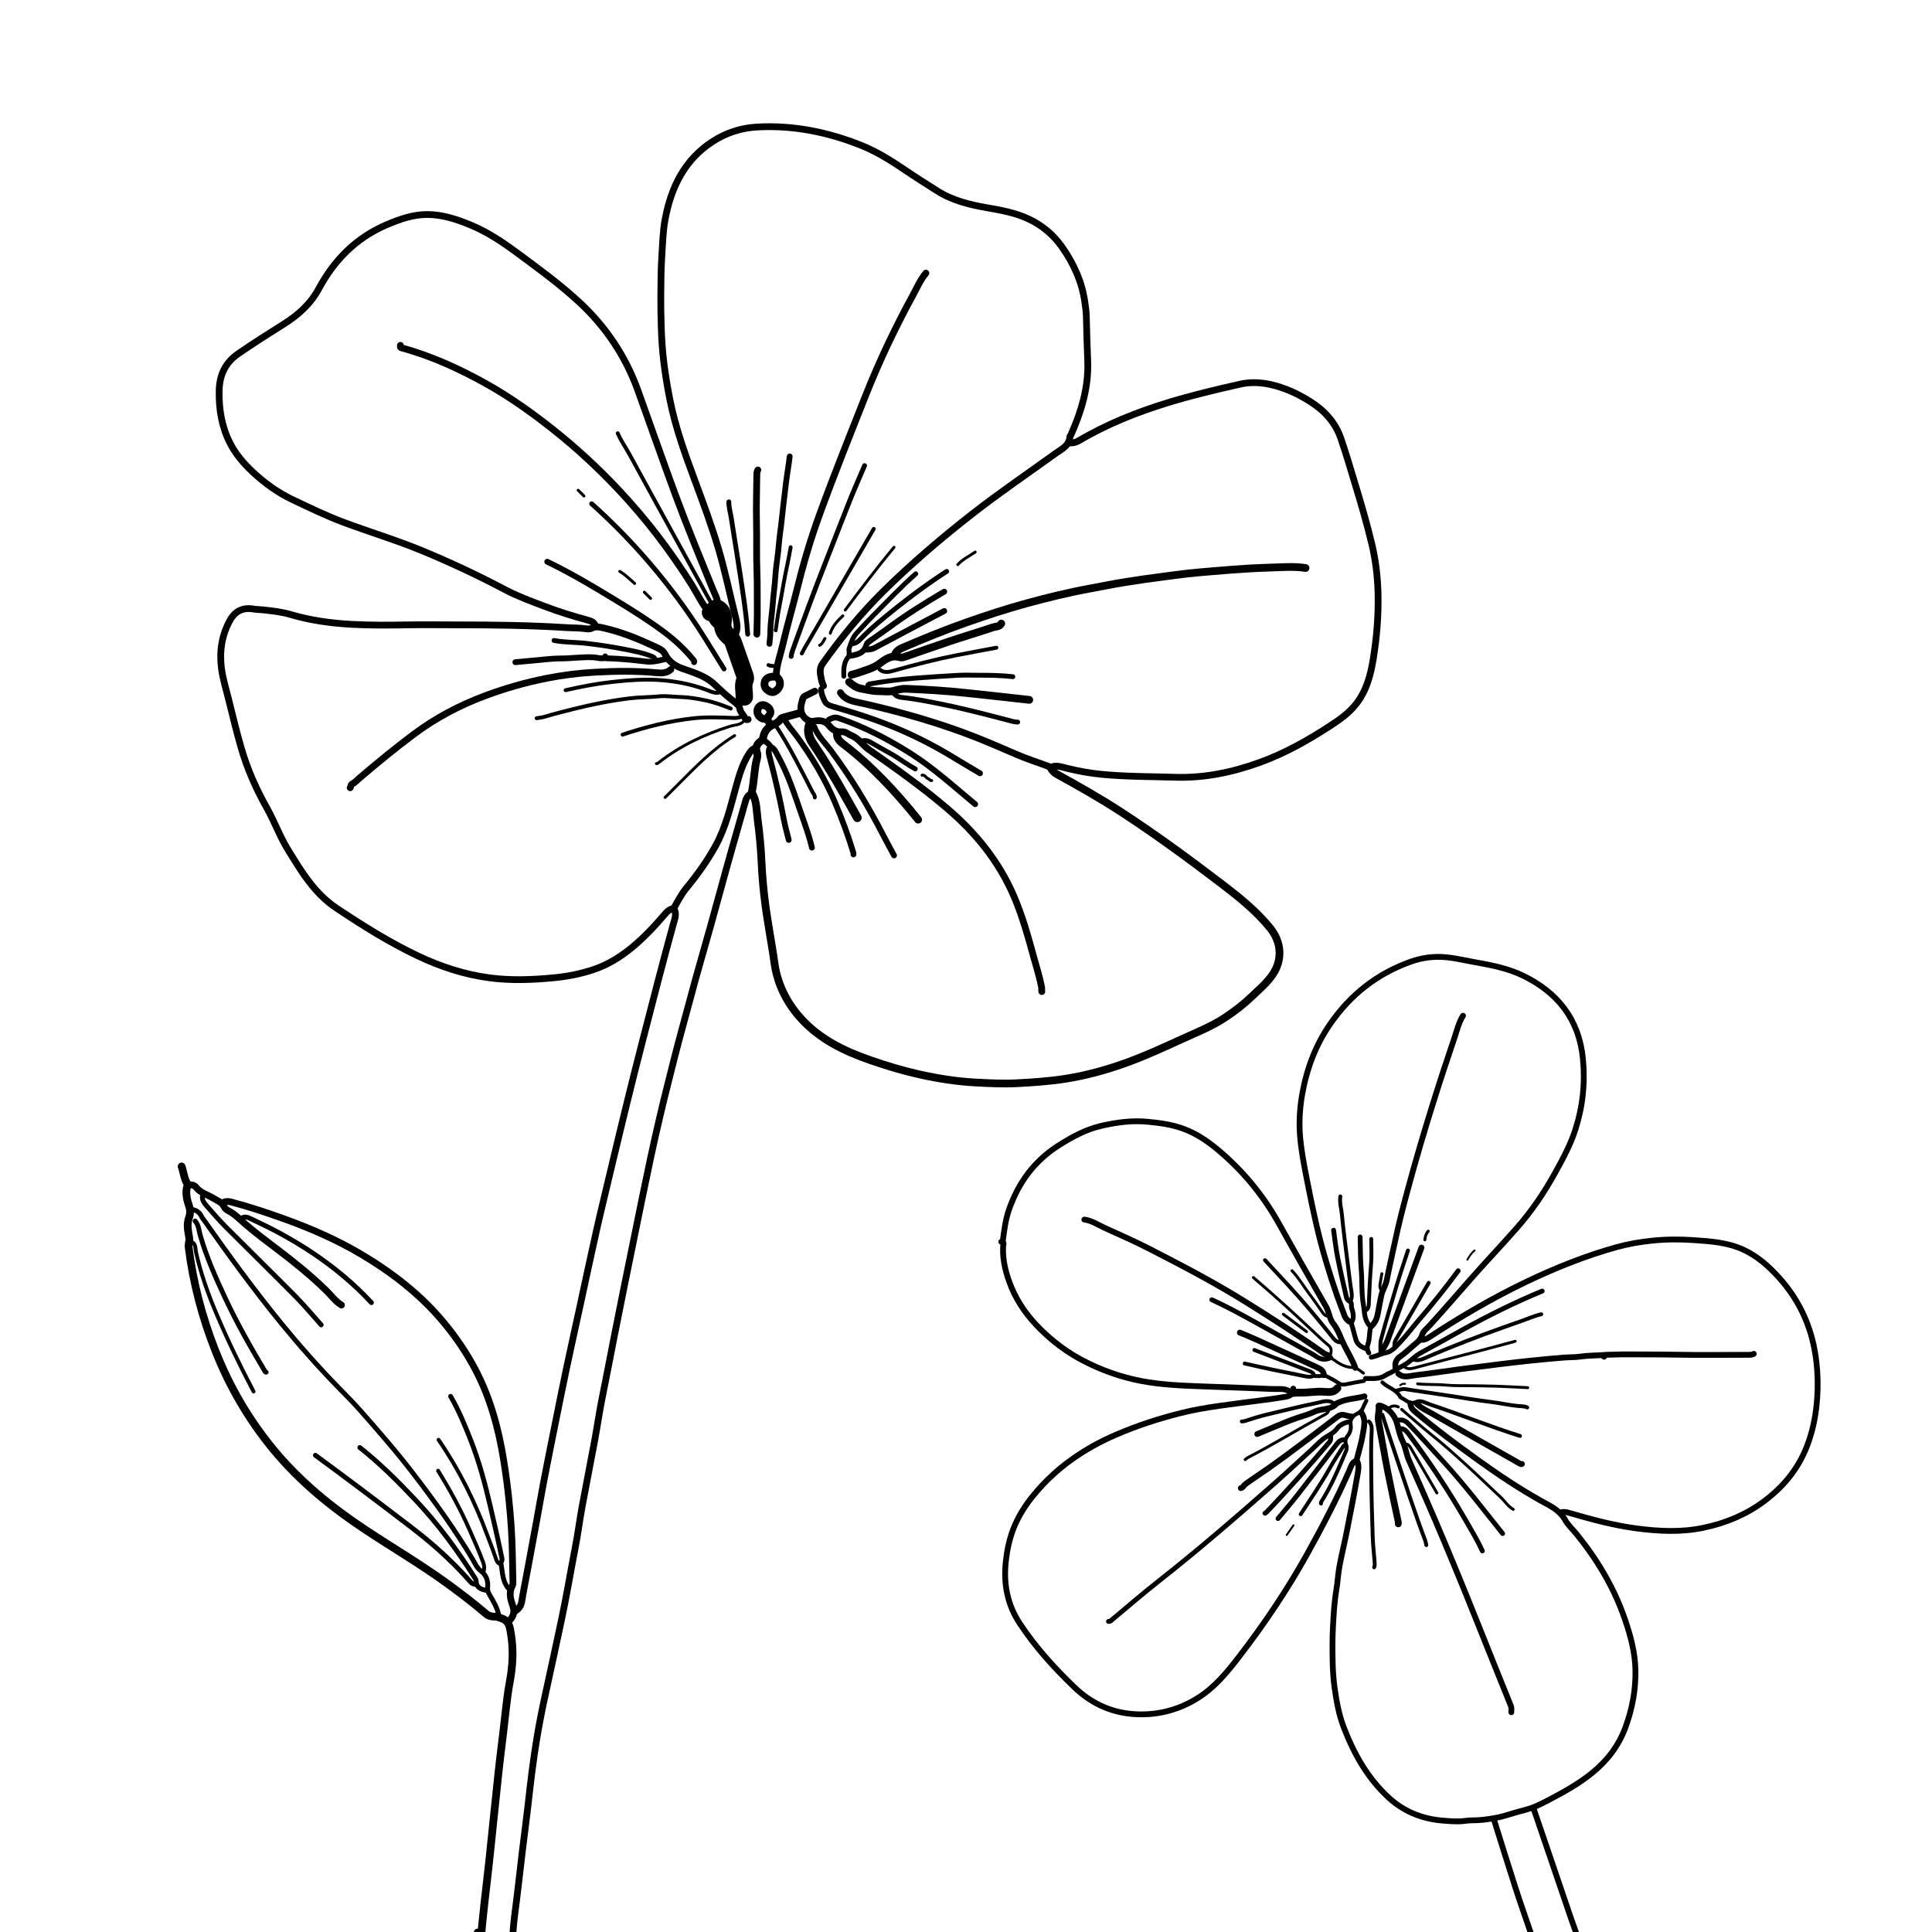 <svg version="1.1" id="Layer_1" xmlns="http://www.w3.org/2000/svg" xmlns:xlink="http://www.w3.org/1999/xlink" x="0px" y="0px"
	 width="100%" viewBox="0 0 2000 2000" enable-background="new 0 0 2000 2000" xml:space="preserve">
<path fill="none" opacity="1" stroke="#000000" stroke-linecap="round" stroke-linejoin="round" stroke-width="7"
	d="
M776,822.5 
	C774.054,824.091 772.684,826.049 771.993,828.498 
	C763.337,859.168 754.409,889.763 746.08,920.522 
	C739.113,946.247 731.92,971.902 724.566,997.519 
	C718.085,1020.095 712.239,1042.854 705.977,1065.494 
	C700.793,1084.239 696.15,1103.118 691.391,1121.973 
	C684.979,1147.383 679.044,1172.896 673.55,1198.511 
	C667.662,1225.963 662.114,1253.489 656.513,1281.003 
	C649.458,1315.658 642.362,1350.306 635.552,1385.01 
	C631.562,1405.346 627.724,1425.709 623.587,1446.018 
	C620.481,1461.262 618.305,1476.692 615.468,1491.994 
	C611.26,1514.684 606.705,1537.31 602.547,1560.009 
	C599.96,1574.129 598.18,1588.401 595.424,1602.485 
	C590.404,1628.148 586.226,1653.961 580.676,1679.538 
	C575.29,1704.359 570.123,1729.227 564.582,1754.018 
	C561.14,1769.419 558.177,1784.946 555.576,1800.513 
	C551.726,1823.558 549.079,1846.777 546.464,1869.996 
	C544.736,1885.35 542.611,1900.66 540.765,1916.002 
	C538.781,1932.494 537.052,1949.017 534.954,1965.494 
	C533.471,1977.147 531.821,1988.775 531,2000.5 
"/>
<path fill="none" opacity="1" stroke="#000000" stroke-linecap="round" stroke-linejoin="round" stroke-width="7"
	d="
M870,717 
	C873.584,722.748 879.257,725.135 885.503,726.488 
	C923.167,734.653 960.27,744.816 996.485,758.042 
	C1015.302,764.914 1033.658,772.94 1052.049,780.887 
	C1063.116,785.669 1074.682,789.293 1085.971,793.577 
	C1086.874,793.92 1087.794,794.188 1088.48,793.944 
	C1094.093,791.939 1099.143,794.024 1104.538,795.343 
	C1116.351,798.23 1128.318,800.406 1140.491,801.593 
	C1165.784,804.06 1191.151,803.808 1216.496,804.611 
	C1247.169,805.584 1276.447,799.371 1304.979,788.944 
	C1330.224,779.719 1353.516,766.61 1376.008,752.013 
	C1386.316,745.323 1396.364,738.409 1404.031,728.524 
	C1414.574,714.933 1418.813,699.049 1421.521,682.503 
	C1425.288,659.48 1427.171,636.337 1426.508,613 
	C1426.028,596.11 1423.988,579.452 1420.05,562.988 
	C1415.011,541.924 1408.953,521.17 1402.639,500.457 
	C1397.904,484.922 1393.388,469.339 1388.102,453.965 
	C1382.296,437.079 1370.844,424.868 1356.373,415.7 
	C1343.675,407.655 1329.91,401.274 1314.999,398.005 
	C1304.704,395.748 1294.216,395.329 1284.028,397.626 
	C1258.672,403.344 1233.368,409.33 1208.495,416.984 
	C1176.406,426.857 1145.427,439.262 1116.455,456.423 
	C1113.709,458.049 1110.347,458.689 1107,458.5 
"/>
<path fill="none" opacity="1" stroke="#000000" stroke-linecap="round" stroke-linejoin="round" stroke-width="7"
	d="
M782,774.5 
	C778.481,775.389 776.762,778.024 774.922,780.951 
	C768.495,791.174 765.224,802.588 762.046,814.013 
	C756.17,835.138 751.326,856.574 740.543,876.024 
	C731.95,891.523 721.68,905.829 710.447,919.456 
	C705.611,925.323 702.154,931.949 698.515,938.508 
	C698.102,939.253 697.238,939.687 697.927,941.037 
	C700.7,946.464 698.333,951.842 696.916,956.977 
	C685.961,996.692 675.748,1036.599 665.455,1076.489 
	C654.517,1118.882 644.117,1161.405 634,1204 
	C628.498,1227.166 622.81,1250.29 617.551,1273.512 
	C611.826,1298.794 606.508,1324.168 600.998,1349.5 
	C596.175,1371.669 591.215,1393.808 586.534,1416.007 
	C582.043,1437.307 577.801,1458.66 573.51,1480.002 
	C569.961,1497.659 566.412,1515.317 563.028,1533.005 
	C560.387,1546.812 558.029,1560.672 555.493,1574.499 
	C552.189,1592.504 548.837,1610.501 545.498,1628.5 
	C543.674,1638.335 541.657,1648.138 540.077,1658.012 
	C539.327,1662.696 536.838,1665.72 533,1668 
"/>
<path fill="none" opacity="1" stroke="#000000" stroke-linecap="round" stroke-linejoin="round" stroke-width="7"
	d="
M743,629.5 
	C744.261,622.249 740.461,616.242 737.939,610.025 
	C724.718,577.445 711.244,544.959 699.077,511.972 
	C685.905,476.263 673.379,440.317 660.487,404.505 
	C647.577,368.643 626.885,337.806 598.907,312.101 
	C578.878,293.7 556.866,277.656 534.994,261.508 
	C519.953,250.404 504.525,240.062 487.054,232.868 
	C472.83,227.011 458.475,222.241 442.999,222.058 
	C427.993,221.88 414.082,226.779 400.517,232.54 
	C368.857,245.987 346.124,268.94 329.943,298.969 
	C321.474,314.684 308.645,326.168 293.567,335.606 
	C277.861,345.437 262.235,355.417 246.945,365.919 
	C233.232,375.339 227.193,388.077 226.881,404.498 
	C226.522,423.432 229.422,441.512 238.013,458.494 
	C243.852,470.037 252.167,479.697 261.519,488.479 
	C274.049,500.245 287.861,510.159 303.481,517.541 
	C320.486,525.579 337.408,533.828 355.022,540.44 
	C382.217,550.649 410.11,558.988 436.96,570.098 
	C466.114,582.161 494.672,595.529 522.604,610.304 
	C535.495,617.122 549.364,622.189 563.036,627.405 
	C578.059,633.136 593.427,637.906 608.968,642.119 
	C612.116,642.972 615.695,644.377 616.5,648.5 
"/>
<path fill="none" opacity="1" stroke="#000000" stroke-linecap="round" stroke-linejoin="round" stroke-width="6"
	d="
M1445,1417.5 
	C1443.506,1411.829 1444.745,1407.43 1449.93,1403.897 
	C1454.596,1400.718 1458.656,1396.654 1463.003,1393.004 
	C1466.699,1389.9 1470.632,1387.219 1472.129,1382.037 
	C1473.335,1377.861 1477.21,1375.198 1480.059,1372.053 
	C1494.094,1356.562 1507.787,1340.775 1521.572,1325.063 
	C1537.599,1306.794 1554.391,1289.197 1570.435,1270.943 
	C1585.616,1253.672 1598.465,1234.734 1609.608,1214.56 
	C1617.754,1199.812 1625.818,1185.071 1630.949,1168.984 
	C1638.581,1145.05 1641.106,1120.584 1638.571,1095.493 
	C1634.483,1055.024 1612.495,1027.533 1576.939,1010.124 
	C1560.331,1001.991 1542.083,998.78 1523.993,995.538 
	C1515.014,993.929 1506.141,991.785 1497.007,990.927 
	C1484.447,989.747 1472.334,991.302 1460.5,995.5 
	C1425.858,1007.787 1398.425,1029.273 1377.417,1059.443 
	C1361.769,1081.916 1352.556,1106.685 1347.916,1133.485 
	C1345.557,1147.113 1344.719,1160.826 1345.688,1174.487 
	C1346.724,1189.12 1349.503,1203.581 1352.282,1218.042 
	C1355.561,1235.1 1359.099,1252.083 1363.004,1268.999 
	C1368.635,1293.397 1375.856,1317.336 1384.027,1340.991 
	C1386.351,1347.718 1389.122,1354.291 1391.452,1361.017 
	C1392.741,1364.738 1394.969,1367.381 1398.5,1369 
"/>
<path fill="none" opacity="1" stroke="#000000" stroke-linecap="round" stroke-linejoin="round" stroke-width="7"
	d="
M774.5,744.75 
	C773.343,745.127 772.157,745.379 771.513,743.994 
	C769.688,740.067 766.06,737.061 765.549,732.495 
	C765.446,731.582 765.08,731.054 764.504,730.495 
	C763.489,729.512 762.6,728.368 761.484,727.521 
	C753.837,721.726 746.748,715.376 739.828,708.678 
	C730.664,699.809 718.249,696.247 706.469,692.087 
	C698.444,689.254 692.301,684.91 688.354,677.074 
	C685.983,672.369 680.589,670.674 675.99,668.521 
	C659.403,660.758 642.445,654.01 624.505,649.98 
	C620.423,649.063 616.509,648.183 612.444,650.397 
	C610.96,651.205 608.777,651.203 607.01,650.934 
	C600.203,649.898 593.31,650.136 586.487,649.707 
	C549.038,647.357 511.529,646.849 474,646.861 
	C456.334,646.866 438.674,646.572 420.998,646.886 
	C402.007,647.224 382.964,647.334 364.009,646.323 
	C342.539,645.178 321.242,642.177 300.481,636.066 
	C291.389,633.389 281.945,632.396 272.517,631.35 
	C269.007,630.961 265.453,630.991 262.014,630.418 
	C251.167,628.61 243.173,632.916 238.095,642.053 
	C229.556,657.416 227.072,674.285 229.215,691.473 
	C230.562,702.284 233.87,712.866 236.53,723.492 
	C240.751,740.354 244.786,757.276 249.595,773.973 
	C255.85,795.687 264.92,816.303 276.024,835.986 
	C284.019,850.159 289.497,865.605 298.029,879.482 
	C311.857,901.972 325.485,924.822 348.06,939.911 
	C375.225,958.067 402.899,975.447 432.499,989.503 
	C456.223,1000.768 481.034,1008.9 507.028,1012.288 
	C529.076,1015.162 551.308,1014.323 573.516,1012.169 
	C587.745,1010.789 601.522,1008.06 614.999,1003.496 
	C629.491,998.589 642.236,990.631 653.994,980.993 
	C666.915,970.402 678.214,958.202 689.007,945.506 
	C691.131,943.009 693.683,941.127 697,940.5 
"/>
<path fill="none" opacity="1" stroke="#000000" stroke-linecap="round" stroke-linejoin="round" stroke-width="7"
	d="
M526,1679 
	C530.906,1674.429 533.457,1669.897 530.834,1662.383 
	C528.587,1655.947 526.382,1648.554 530.416,1641.452 
	C531.172,1640.12 531.014,1638.162 530.972,1636.501 
	C530.516,1618.333 530.471,1600.137 529.316,1582.012 
	C528.668,1571.846 527.774,1561.645 526.708,1551.478 
	C525.322,1538.257 523.566,1525.11 521.466,1512.005 
	C516.194,1479.097 507.613,1447.184 491.978,1417.512 
	C483.033,1400.536 472.317,1384.785 460.091,1369.925 
	C436.419,1341.153 407.569,1318.647 375.934,1299.61 
	C349.437,1283.665 321.132,1271.365 292.002,1260.995 
	C274.707,1254.839 257.305,1249.055 239.535,1244.367 
	C236.18,1243.482 233.427,1243.514 230.5,1245 
"/>
<path fill="none" opacity="1" stroke="#000000" stroke-linecap="round" stroke-linejoin="round" stroke-width="7"
	d="
M759,660 
	C764.244,653.705 763.414,646.832 761.582,639.48 
	C755.725,615.986 750.85,592.253 744.031,568.991 
	C736.873,544.575 727.975,520.789 719.134,496.95 
	C709.01,469.651 699.11,442.234 693.421,413.516 
	C690.988,401.236 688.951,388.94 687.355,376.519 
	C685.73,363.869 684.907,351.209 684.53,338.499 
	C684.218,328.003 683.957,317.498 684.051,307 
	C684.178,292.832 684.198,278.635 685.14,264.509 
	C685.975,251.996 686.225,239.378 688.539,227.007 
	C694.708,194.035 708.472,165.493 737.553,146.581 
	C751.422,137.562 766.851,132.454 783.5,131.503 
	C820.597,129.384 856.128,136.514 890.478,150.055 
	C907.326,156.697 922.58,166.315 937.531,176.454 
	C948.204,183.691 959.13,190.558 970.009,197.486 
	C985.886,207.598 1003.686,211.927 1021.982,215.101 
	C1036.668,217.648 1051.288,220.273 1065.095,226.8 
	C1079.238,233.486 1090.578,243.228 1099.332,255.618 
	C1111.388,272.681 1120.009,291.509 1122.985,312.502 
	C1123.714,317.642 1124.489,322.752 1124.582,327.999 
	C1124.852,343.336 1125.451,358.668 1126.011,374 
	C1126.999,401.07 1119.367,426.152 1108.489,450.495 
	C1108.247,451.036 1107.564,451.487 1107.54,452.002 
	C1107.105,461.196 1099.383,464.597 1093.422,468.891 
	C1064.178,489.954 1034.368,510.214 1005.95,532.435 
	C974.063,557.368 943.332,583.585 914.511,612.011 
	C891.169,635.034 870.531,660.35 851.528,687.02 
	C847.609,692.521 849.323,698.6 850.543,704.491 
	C850.934,706.381 851.833,708.167 852.5,710 
"/>
<path fill="none" opacity="1" stroke="#000000" stroke-linecap="round" stroke-linejoin="round" stroke-width="6"
	d="
M1404,1512 
	C1399.205,1513.982 1398.344,1518.883 1396.609,1522.798 
	C1383.699,1551.945 1369.03,1580.173 1353.564,1608.035 
	C1332.649,1645.713 1308.655,1681.338 1282.388,1715.414 
	C1270.265,1731.14 1257.558,1746.626 1240.47,1757.452 
	C1219.746,1770.582 1196.839,1776.267 1172.513,1774.337 
	C1149.173,1772.485 1128.92,1762.743 1112.024,1746.475 
	C1091.074,1726.305 1071.597,1704.803 1055.563,1680.459 
	C1042.883,1661.207 1038.749,1639.864 1041.162,1616.991 
	C1042.396,1605.288 1044.705,1593.993 1048.918,1582.969 
	C1054.006,1569.653 1061.595,1557.891 1070.56,1547.05 
	C1093.439,1519.384 1122.069,1499.612 1154.94,1485.362 
	C1176.879,1475.852 1199.503,1468.534 1222.564,1462.756 
	C1235.626,1459.484 1249.028,1457.178 1262.474,1455.312 
	C1275.971,1453.439 1289.468,1451.608 1302.995,1449.962 
	C1312.353,1448.824 1321.69,1447.476 1330.991,1445.946 
	C1336.441,1445.048 1338.997,1441.956 1338.75,1437.5 
"/>
<path fill="none" opacity="1" stroke="#000000" stroke-linecap="round" stroke-linejoin="round" stroke-width="8"
	d="
M188,1207.5 
	C190.137,1213.454 190.516,1219.99 193.941,1225.536 
	C194.073,1225.75 194.362,1226.275 194.101,1227.035 
	C191.453,1234.758 193.624,1242.163 196.02,1249.494 
	C197.23,1253.197 196.885,1257.362 195.724,1260.395 
	C192.951,1267.639 194.863,1274.652 195.899,1281.439 
	C196.435,1284.952 194.85,1287.649 195.274,1291.028 
	C199.899,1327.91 209.212,1363.449 222.858,1398.056 
	C237.592,1435.425 257.458,1469.568 282.988,1500.51 
	C310.359,1533.682 343.238,1560.448 378.961,1584.059 
	C407.46,1602.894 436.959,1620.197 464.552,1640.429 
	C477.69,1650.062 490.636,1659.898 502.996,1670.504 
	C505.6,1672.739 508.612,1673.618 512,1673.514 
	C514.525,1673.436 516.71,1674.469 519.082,1675.251 
	C527.386,1677.988 527.84,1684.942 528.943,1691.51 
	C531.723,1708.075 530.789,1724.46 527.723,1741.041 
	C524.553,1758.189 523.135,1775.663 521.01,1793.001 
	C519.294,1806.995 517.545,1820.987 516.027,1835.003 
	C513.429,1858.992 511.025,1883.003 508.491,1906.999 
	C506.872,1922.337 505.343,1937.688 503.445,1952.993 
	C501.896,1965.475 500.68,1977.984 499.338,1990.483 
	C498.979,1993.821 498.608,1997.144 498.479,2000.5 
	C497.167,2000.5 495.833,2000.5 494.5,2000.5 
"/>
<path fill="none" opacity="1" stroke="#000000" stroke-linecap="round" stroke-linejoin="round" stroke-width="8"
	d="
M1351.5,588 
	C1340.857,586.32 1330.193,587.022 1319.496,587.395 
	C1310.993,587.692 1302.496,587.975 1293.997,588.454 
	C1281.139,589.179 1268.317,590.266 1255.484,591.305 
	C1246.824,592.005 1238.14,592.771 1229.521,593.695 
	C1220.171,594.699 1210.812,596.119 1201.474,597.292 
	C1189.279,598.822 1177.135,600.627 1165.008,602.548 
	C1152.611,604.511 1140.309,607.061 1127.968,609.323 
	C1105.887,613.37 1084.136,618.718 1062.532,624.617 
	C1041.587,630.338 1020.955,637.121 1000.441,644.331 
	C978.09,652.188 956.225,661.133 934.488,670.471 
	C930.444,672.209 927.075,674.408 926,679 
"/>
<path fill="none" opacity="1" stroke="#000000" stroke-linecap="round" stroke-linejoin="round" stroke-width="6"
	d="
M1409,1462 
	C1414.357,1469.083 1412.009,1476.999 1410.839,1484.475 
	C1409.543,1492.752 1407.017,1500.838 1404.981,1508.995 
	C1404.681,1510.196 1404.302,1511.186 1404.944,1512.527 
	C1407.114,1517.057 1406.111,1522 1405.339,1526.472 
	C1401.875,1546.536 1397.921,1566.517 1393.967,1586.493 
	C1391.65,1598.196 1388.749,1609.787 1386.588,1621.516 
	C1385.129,1629.432 1384.782,1637.548 1383.435,1645.489 
	C1381.271,1658.251 1380.576,1671.145 1379.879,1684.007 
	C1379.202,1696.475 1379.316,1709.006 1379.591,1721.498 
	C1379.783,1730.175 1380.38,1738.898 1381.604,1747.485 
	C1383.564,1761.233 1385.981,1774.934 1390.999,1788 
	C1401.554,1815.484 1415.676,1840.789 1437.571,1860.923 
	C1452.994,1875.105 1471.547,1882.679 1492.491,1884.596 
	C1498.335,1885.131 1504.149,1885.536 1510,1885.485 
	C1514.849,1885.444 1519.593,1884.317 1524.502,1884.397 
	C1532.031,1884.52 1539.606,1883.336 1546.94,1882.136 
	C1553.451,1881.07 1560.058,1879.053 1566.512,1877.039 
	C1572.957,1875.028 1579.626,1873.683 1585.962,1871.394 
	C1591.478,1869.401 1596.768,1866.693 1601.981,1863.964 
	C1618.203,1855.471 1634.253,1846.715 1648.528,1835.034 
	C1664.049,1822.335 1675.67,1807.167 1682.69,1788.07 
	C1689.808,1768.71 1693.447,1749.023 1692.99,1728.5 
	C1692.586,1710.326 1687.877,1693.048 1682.018,1675.994 
	C1670.86,1643.517 1653.514,1614.577 1631.993,1588.006 
	C1628.044,1583.131 1623.178,1578.791 1620.176,1573.402 
	C1614.427,1563.085 1604.417,1558.795 1594.994,1553.511 
	C1572.447,1540.869 1550.995,1526.52 1530.032,1511.455 
	C1507.448,1495.225 1485.129,1478.634 1463.927,1460.586 
	C1461.358,1458.4 1460.317,1456.042 1460,1453 
"/>
<path fill="none" opacity="1" stroke="#000000" stroke-linecap="round" stroke-linejoin="round" stroke-width="6"
	d="
M1470.5,1387 
	C1473.621,1387.146 1476.226,1386.492 1479.078,1384.619 
	C1511.699,1363.191 1545.347,1343.446 1580.568,1326.643 
	C1610.558,1312.336 1641.419,1299.978 1673.512,1291.045 
	C1685.446,1287.723 1697.619,1285.679 1709.985,1284.359 
	C1724.508,1282.807 1739.074,1282.798 1753.481,1283.777 
	C1770.754,1284.952 1788.321,1286.154 1804.482,1293.539 
	C1819.097,1300.218 1830.837,1310.656 1841.527,1322.475 
	C1860.755,1343.734 1873.001,1368.599 1878.293,1396.539 
	C1881.809,1415.104 1882.47,1434.005 1880.667,1453.016 
	C1879.225,1468.222 1876.078,1482.784 1870.584,1497.032 
	C1861.394,1520.868 1845.885,1539.489 1825.53,1554.541 
	C1806.889,1568.325 1786.064,1576.791 1763.507,1581.534 
	C1740.176,1586.44 1716.918,1585.235 1693.484,1582.12 
	C1669.606,1578.945 1646.55,1572.554 1623.529,1565.9 
	C1620.904,1565.141 1618.552,1564.893 1616,1565.5 
"/>
<path fill="none" opacity="1" stroke="#000000" stroke-linecap="round" stroke-linejoin="round" stroke-width="7"
	d="
M958.5,282.75 
	C952.746,289.589 949.285,297.808 945.069,305.538 
	C926.693,339.23 910.2,373.846 896.063,409.525 
	C879.793,450.584 863.348,491.596 848.238,533.087 
	C838.793,559.022 831.063,585.617 824.449,612.487 
	C819.88,631.052 814.436,649.409 810.154,668.035 
	C807.72,678.625 803.653,688.924 803.5,700 
"/>
<path fill="none" opacity="1" stroke="#000000" stroke-linecap="round" stroke-linejoin="round" stroke-width="5"
	d="
M516.5,1673 
	C515.019,1664.677 510.792,1657.581 506.526,1650.484 
	C505.168,1648.224 504.529,1645.957 504.821,1642.982 
	C505.486,1636.225 503.231,1630.287 497.517,1625.977 
	C493.448,1622.908 491.605,1618.072 489.129,1613.923 
	C470.908,1583.388 450.144,1554.661 428.569,1526.447 
	C410.86,1503.289 391.741,1481.349 372.45,1459.544 
	C365.426,1451.604 357.898,1444.104 350.488,1436.512 
	C329.6,1415.112 309.802,1392.781 290.898,1369.583 
	C262.961,1335.302 236.922,1299.642 211.499,1263.501 
	C210.674,1262.328 209.639,1261.259 209.034,1259.984 
	C206.608,1254.872 202.785,1251.99 197,1252 
"/>
<path fill="none" opacity="1" stroke="#000000" stroke-linecap="round" stroke-linejoin="round" stroke-width="8"
	d="
M828.5,738 
	C822.333,739.667 816.158,741.303 810.011,743.039 
	C809.263,743.251 808.458,743.866 808.035,744.523 
	C805.992,747.702 802.799,749.018 799.552,750.607 
	C794.495,753.083 791.123,757.443 790.158,763.027 
	C789.84,764.863 789.204,766.1 787.969,766.955 
	C783.611,769.969 781.644,773.866 783.568,778.974 
	C784.565,781.62 783.863,784.263 783.32,786.455 
	C780.703,797.01 780.741,807.922 778.557,818.512 
	C778.372,819.41 778.339,820.437 778.939,821.533 
	C783.535,829.932 783.131,839.456 784.337,848.522 
	C786.278,863.108 787.69,877.81 788.356,892.507 
	C789.055,907.922 790.479,923.232 792.542,938.494 
	C793.899,948.539 795.691,958.534 797.241,968.54 
	C798.632,977.523 800.334,986.474 801.511,995.499 
	C804.435,1017.922 813.755,1037.227 828.925,1054.068 
	C848.617,1075.93 873.938,1088.072 901.001,1097.497 
	C917.755,1103.331 934.783,1108.443 952.05,1112.276 
	C970.923,1116.465 990.079,1119.531 1009.496,1120.57 
	C1023.83,1121.337 1038.185,1122.071 1052.493,1121.359 
	C1069.379,1120.519 1086.234,1119.353 1103.035,1116.721 
	C1123.938,1113.446 1144.155,1107.917 1163.958,1100.881 
	C1184.088,1093.729 1203.537,1084.793 1222.961,1075.914 
	C1238.208,1068.944 1253.897,1062.796 1268.002,1053.502 
	C1277.949,1046.948 1287.379,1039.714 1295.966,1031.465 
	C1303.276,1024.442 1311.112,1017.89 1316.996,1009.497 
	C1328.017,993.779 1326.826,975.406 1314.598,960.42 
	C1300.382,943 1283.104,929.057 1265.443,915.575 
	C1231.245,889.47 1196.561,864.015 1160.501,840.498 
	C1139.076,826.525 1116.837,813.921 1094.429,801.63 
	C1091.144,799.827 1089.055,797.612 1087.5,794.5 
"/>
<path fill="none" opacity="1" stroke="#000000" stroke-linecap="round" stroke-linejoin="round" stroke-width="7"
	d="
M414.5,357.5 
	C414.819,358.339 413.744,359.554 415.492,360.03 
	C446.683,368.524 475.873,381.895 503.929,397.626 
	C528.538,411.424 551.448,427.839 573.566,445.417 
	C597.386,464.346 619.611,484.986 640.402,507.092 
	C668.852,537.341 693.992,570.224 716.103,605.436 
	C722.12,615.018 726.712,625.53 734.412,634.08 
	C735.705,635.515 735.777,638.021 736.511,639.996 
	C738.417,645.12 741.906,648.356 747.5,649 
"/>
<path fill="none" opacity="1" stroke="#000000" stroke-linecap="round" stroke-linejoin="round" stroke-width="6"
	d="
M1514.5,1051.5 
	C1510.01,1058.584 1508.224,1066.749 1505.585,1074.529 
	C1498.093,1096.613 1490.778,1118.764 1483.804,1141.017 
	C1474.3,1171.341 1465.305,1201.824 1457.052,1232.514 
	C1452.506,1249.414 1448.097,1266.359 1444.484,1283.497 
	C1441.564,1297.347 1438.286,1311.125 1435.606,1325.02 
	C1434.537,1330.562 1431.299,1335.176 1430.066,1340.515 
	C1428.463,1347.453 1427.458,1354.527 1425.956,1361.491 
	C1424.946,1366.178 1422.776,1370.342 1419,1373.5 
"/>
<path fill="none" opacity="1" stroke="#000000" stroke-linecap="round" stroke-linejoin="round" stroke-width="8"
	d="
M1036.5,645.5 
	C1034.679,648.985 1030.86,648.414 1027.962,649.388 
	C1012.876,654.461 997.614,659.009 982.515,664.044 
	C967.115,669.179 951.844,674.698 936.483,679.951 
	C934.94,680.479 932.987,680.885 931.53,680.409 
	C923.054,677.641 916.369,682.509 910.73,686.802 
	C903.867,692.029 896.067,693.69 888.49,696.474 
	C886.219,697.309 883.833,697.833 881.5,698.5 
"/>
<path fill="none" opacity="1" stroke="#000000" stroke-linecap="round" stroke-linejoin="round" stroke-width="7"
	d="
M843.5,715.5 
	C840.167,717.167 836.868,718.91 833.483,720.464 
	C832.068,721.114 831.425,722.195 831.016,723.505 
	C830.451,725.318 829.937,727.152 829.511,729.003 
	C827.713,736.81 830.669,742.866 838,746.501 
	C839.502,747.246 840.928,746.861 842.513,746.569 
	C848.635,745.442 854.21,745.864 858.588,751.431 
	C861.719,755.41 865.922,758.016 871.504,757.553 
	C875.367,757.232 878.175,760.148 881.511,761.472 
	C889.036,764.458 893.151,771.585 899.486,776.02 
	C927.19,795.416 954.77,814.955 980.542,836.951 
	C1010.108,862.185 1033.99,891.65 1049.469,927.514 
	C1058.525,948.497 1064.529,970.494 1070.565,992.482 
	C1073.254,1002.275 1076.377,1011.926 1078.269,1021.949 
	C1078.577,1023.582 1078.083,1025.028 1078.5,1026.5 
"/>
<path fill="none" opacity="1" stroke="#000000" stroke-linecap="round" stroke-linejoin="round" stroke-width="5"
	d="
M1408,1280.5 
	C1408.333,1291.833 1408.155,1303.211 1409.14,1314.488 
	C1410.187,1326.486 1409.258,1338.679 1411.359,1350.436 
	C1412.644,1357.629 1412.032,1365.872 1417.557,1371.948 
	C1418.645,1373.145 1418.671,1374.32 1418.452,1375.491 
	C1417.464,1380.803 1417.912,1386.308 1416.052,1391.519 
	C1414.974,1394.541 1415.14,1397.67 1417,1400.5 
"/>
<path fill="none" opacity="1" stroke="#000000" stroke-linecap="round" stroke-linejoin="round" stroke-width="6"
	d="
M1428,1455 
	C1436.602,1456.702 1443.771,1464.752 1446.176,1473.451 
	C1447.904,1479.704 1449.025,1486.082 1452.096,1492.203 
	C1455.03,1498.052 1455.707,1505.229 1458.479,1511.509 
	C1467.368,1531.651 1476.319,1551.768 1484.966,1572.014 
	C1499.909,1606.997 1514.404,1642.167 1528.51,1677.496 
	C1540.296,1707.015 1552.133,1736.514 1564.067,1765.973 
	C1564.989,1768.249 1564.415,1770.327 1564.5,1772.5 
"/>
<path fill="none" opacity="1" stroke="#000000" stroke-linecap="round" stroke-linejoin="round" stroke-width="6"
	d="
M1122.5,1262.5 
	C1130.252,1263.474 1136.598,1267.963 1143.47,1271.067 
	C1159.232,1278.188 1175.073,1285.201 1190.451,1293.096 
	C1223.508,1310.067 1256.447,1327.243 1288.072,1346.884 
	C1316.013,1364.238 1343.658,1381.993 1370.524,1400.966 
	C1371.839,1401.895 1373.5,1402.333 1375,1403 
"/>
<path fill="none" opacity="1" stroke="#000000" stroke-linecap="round" stroke-linejoin="round" stroke-width="6"
	d="
M1038,1285.5 
	C1039.487,1274.366 1040.689,1263.242 1044.415,1252.47 
	C1054.201,1224.171 1070.872,1201.522 1096.437,1185.4 
	C1110.128,1176.766 1124.11,1169.157 1139.998,1165.493 
	C1155.81,1161.847 1171.593,1159.69 1188.025,1161.238 
	C1200.856,1162.446 1213.472,1164.177 1225.448,1168.639 
	C1239.899,1174.022 1252.381,1182.892 1264.016,1192.982 
	C1288.101,1213.867 1307.989,1238.105 1323.542,1265.977 
	C1339.689,1294.914 1356.025,1323.749 1372.619,1352.431 
	C1375.976,1358.234 1376.085,1365.159 1380.413,1370.57 
	C1385.451,1376.869 1387.69,1384.743 1391.203,1391.9 
	C1395.141,1399.923 1399.978,1407.511 1403,1416 
"/>
<path fill="none" opacity="1" stroke="#000000" stroke-linecap="round" stroke-linejoin="round" stroke-width="7"
	d="
M694.5,693 
	C690.311,696.838 685.13,696.947 680.005,696.452 
	C658.676,694.395 637.372,694.685 615.993,695.865 
	C599.154,696.795 582.492,698.86 566.024,702.12 
	C544.046,706.472 522.503,712.609 501.503,720.507 
	C475.367,730.335 450.895,743.25 428.5,759.999 
	C408.934,774.633 390.056,790.116 371.499,805.998 
	C369.342,807.844 367.408,810.179 364.927,811.345 
	C362.757,812.366 363.46,814.246 362.5,815.5 
"/>
<path fill="none" opacity="1" stroke="#000000" stroke-linecap="round" stroke-linejoin="round" stroke-width="5"
	d="
M1397.5,1471.5 
	C1392.314,1472.765 1387.325,1474.354 1383.991,1478.994 
	C1381.215,1482.856 1377.178,1484.849 1373.157,1487.262 
	C1367.692,1490.543 1363.308,1495.638 1358.505,1500.005 
	C1345.324,1511.99 1332.334,1524.191 1318.968,1535.964 
	C1279.728,1570.529 1240.191,1604.74 1199.055,1637.069 
	C1183.054,1649.645 1167.659,1662.991 1152.012,1676.015 
	C1150.649,1677.15 1149.576,1678.703 1147.5,1678.5 
"/>
<path fill="none" opacity="1" stroke="#000000" stroke-linecap="round" stroke-linejoin="round" stroke-width="6"
	d="
M1036.5,1285.5 
	C1040.332,1285.9 1038.453,1288.91 1038.386,1290.495 
	C1037.762,1305.242 1041.458,1319.041 1046.992,1332.503 
	C1053.942,1349.41 1064.601,1363.753 1077.523,1376.477 
	C1090.467,1389.223 1104.94,1400.031 1121.036,1408.432 
	C1140.123,1418.393 1160.205,1425.572 1181.478,1429.615 
	C1201.518,1433.424 1221.711,1434.332 1241.997,1435.084 
	C1261.829,1435.82 1281.658,1436.581 1301.492,1437.241 
	C1308.979,1437.49 1316.504,1438.063 1323.998,1437.891 
	C1329.239,1437.771 1333.787,1438.638 1337.5,1442.5 
"/>
<path fill="none" opacity="1" stroke="#000000" stroke-linecap="round" stroke-linejoin="round" stroke-width="5"
	d="
M895,482 
	C889.833,494.167 884.454,506.248 879.547,518.519 
	C871.044,539.784 862.907,561.196 854.482,582.493 
	C843.286,610.796 832.773,639.352 822.414,667.969 
	C821.037,671.774 819.509,675.466 819,679.5 
"/>
<path fill="none" opacity="1" stroke="#000000" stroke-linecap="round" stroke-linejoin="round" stroke-width="4"
	d="
M639.5,448.5 
	C642.869,456.443 647.908,463.458 652.01,470.995 
	C659.642,485.014 667.323,499.006 675.002,512.999 
	C687.994,536.67 700.993,560.337 714.003,583.999 
	C721.155,597.007 728.366,609.982 735.462,623.02 
	C736.458,624.849 736.782,627.069 739,628 
"/>
<path fill="none" opacity="1" stroke="#000000" stroke-linecap="round" stroke-linejoin="round" stroke-width="6"
	d="
M850,713.5 
	C849.991,717.843 851.776,721.675 853.521,725.49 
	C855.257,729.287 858.86,730.451 862.499,731.503 
	C882.947,737.411 903.246,743.784 922.991,751.773 
	C944.856,760.619 965.857,771.209 986.009,783.485 
	C995.456,789.24 1005,794.833 1014.5,800.5 
"/>
<path fill="none" opacity="1" stroke="#000000" stroke-linecap="round" stroke-linejoin="round" stroke-width="5"
	d="
M466.5,1445.5 
	C474.882,1460.029 481.276,1475.512 487.372,1491.05 
	C496.017,1513.086 502.101,1535.964 507.482,1559.004 
	C511.408,1575.816 515.311,1592.636 518.836,1609.534 
	C519.334,1611.921 520.615,1614.953 518.51,1617.508 
	C518.429,1617.608 518.472,1617.839 518.504,1617.999 
	C520.431,1627.516 519.689,1637.908 527.5,1645.5 
"/>
<path fill="none" opacity="1" stroke="#000000" stroke-linecap="round" stroke-linejoin="round" stroke-width="5"
	d="
M612.5,521.5 
	C631.229,538.281 648.908,556.069 665.578,574.931 
	C685.956,597.99 704.629,622.273 721.556,647.963 
	C731.204,662.607 740.15,677.677 749.5,692.5 
"/>
<path fill="none" opacity="1" stroke="#000000" stroke-linecap="round" stroke-linejoin="round" stroke-width="5"
	d="
M326.5,1506.5 
	C339.333,1516 352.221,1525.427 364.987,1535.017 
	C384.203,1549.452 403.396,1563.918 422.475,1578.533 
	C432.911,1586.526 443.214,1594.687 453.039,1603.456 
	C465.027,1614.155 476.44,1625.394 486.989,1637.51 
	C488.474,1639.216 490.194,1640.208 492.5,1640 
"/>
<path fill="none" opacity="1" stroke="#000000" stroke-linecap="round" stroke-linejoin="round" stroke-width="5"
	d="
M202,1264 
	C205.762,1268.293 205.896,1273.983 207.353,1279.042 
	C213.788,1301.395 223.201,1322.516 233.008,1343.496 
	C245.313,1369.823 259.628,1395.064 274.521,1419.987 
	C274.682,1420.257 275.167,1420.333 275.5,1420.5 
"/>
<path fill="none" opacity="1" stroke="#000000" stroke-linecap="round" stroke-linejoin="round" stroke-width="4"
	d="
M199,1286 
	C202.946,1288.288 202.116,1292.642 202.861,1296.031 
	C207.63,1317.731 215.037,1338.583 223.633,1358.944 
	C235.348,1386.696 248.485,1413.819 262.5,1440.5 
"/>
<path fill="none" opacity="1" stroke="#000000" stroke-linecap="round" stroke-linejoin="round" stroke-width="6"
	d="
M1815.5,1401.5 
	C1813.96,1402.467 1812.243,1402.506 1810.5,1402.506 
	C1785,1402.497 1759.492,1402.887 1734.003,1402.362 
	C1717.33,1402.019 1700.666,1402.189 1684,1402.038 
	C1677.002,1401.975 1670,1402.343 1663,1402.492 
	C1661.614,1402.522 1660.121,1402.318 1660.5,1404.5 
"/>
<path fill="none" opacity="1" stroke="#000000" stroke-linecap="round" stroke-linejoin="round" stroke-width="6"
	d="
M566.5,581.5 
	C591.341,593.504 614.987,607.629 638.512,621.981 
	C655.573,632.39 672.497,643.012 688.465,655.046 
	C698.955,662.951 708.543,671.908 716.928,682.06 
	C717.638,682.919 719.145,683.843 718.5,685.5 
"/>
<path fill="none" opacity="1" stroke="#000000" stroke-linecap="round" stroke-linejoin="round" stroke-width="6"
	d="
M1009.5,832.5 
	C987.448,814.263 966.293,794.86 941.978,779.534 
	C918.65,764.831 894.234,752.328 868.058,743.33 
	C863.835,741.878 861.187,743.523 858,745 
"/>
<path fill="none" opacity="1" stroke="#000000" stroke-linecap="round" stroke-linejoin="round" stroke-width="5"
	d="
M1048.5,700.5 
	C1036.536,699.14 1024.521,698.987 1012.5,698.999 
	C1005.667,699.006 998.817,698.698 992.003,699.062 
	C976.993,699.863 961.992,700.901 947.003,702.04 
	C938.986,702.649 930.982,703.525 923.005,704.541 
	C915.315,705.52 907.664,706.818 900.005,708.032 
	C899.466,708.118 899,708.667 898.5,709 
"/>
<path fill="none" opacity="1" stroke="#000000" stroke-linecap="round" stroke-linejoin="round" stroke-width="5"
	d="
M372.5,1498.5 
	C393.413,1514.985 412.195,1533.796 430.383,1553.11 
	C453.547,1577.709 473.493,1604.902 491.575,1633.452 
	C492.215,1634.462 492.894,1635.571 492.912,1636.502 
	C493.052,1643.885 498.324,1645.377 504,1646.5 
"/>
<path fill="none" opacity="1" stroke="#000000" stroke-linecap="round" stroke-linejoin="round" stroke-width="6"
	d="
M1660,1402.75 
	C1651.828,1403.263 1643.639,1403.214 1635.484,1404.388 
	C1630.226,1405.144 1624.833,1404.909 1619.486,1405.326 
	C1596.929,1407.088 1574.449,1409.494 1552.001,1412.258 
	C1538.162,1413.963 1524.325,1415.687 1510.502,1417.517 
	C1495.326,1419.526 1480.193,1421.902 1464.986,1423.63 
	C1459.186,1424.289 1452.9,1426.92 1447.5,1422 
"/>
<path fill="none" opacity="1" stroke="#000000" stroke-linecap="round" stroke-linejoin="round" stroke-width="6"
	d="
M817.5,472.5 
	C816.49,481.548 814.765,490.509 813.693,499.523 
	C812.765,507.335 811.874,515.176 810.921,522.99 
	C809.803,532.161 809.054,541.37 807.714,550.531 
	C806.703,557.443 806.285,564.512 805.492,571.499 
	C804.527,580.003 803.093,588.477 802.61,597.006 
	C802.088,606.218 800.682,615.321 800.025,624.502 
	C799.308,634.513 797.5,644.422 797.449,654.5 
	C797.428,658.501 796.833,662.5 796.5,666.5 
"/>
<path fill="none" opacity="1" stroke="#000000" stroke-linecap="round" stroke-linejoin="round" stroke-width="6"
	d="
M811.5,743.5 
	C815.276,751.081 821.215,757.141 826.108,763.922 
	C841.285,784.952 854.387,807.1 864.508,830.997 
	C871.714,848.013 878.147,865.309 883.483,883.005 
	C883.621,883.464 883.5,884 883.5,884.5 
"/>
<path fill="none" opacity="1" stroke="#000000" stroke-linecap="round" stroke-linejoin="round" stroke-width="8"
	d="
M1065.5,724.5 
	C1055,723.333 1044.495,722.205 1034.001,720.989 
	C1022.847,719.697 1011.671,718.598 1000.514,717.372 
	C979.72,715.086 958.876,713.889 937.999,713.026 
	C933.511,712.84 929.296,714.011 924.919,715.202 
	C920.108,716.511 914.667,715.48 909.5,715.505 
	C903.377,715.534 897.467,713.966 891.52,712.891 
	C886.734,712.027 882.642,709.27 879,706 
"/>
<path fill="none" opacity="1" stroke="#000000" stroke-linecap="round" stroke-linejoin="round" stroke-width="5"
	d="
M754.5,519.5 
	C754.418,525.301 756.211,530.827 757.047,536.493 
	C758.896,549.015 761.038,561.494 762.99,574.002 
	C765.2,588.161 767.437,602.318 769.47,616.504 
	C771.373,629.788 773.139,643.095 774,656.5 
"/>
<path fill="none" opacity="1" stroke="#000000" stroke-linecap="round" stroke-linejoin="round" stroke-width="5"
	d="
M210,1236.5 
	C208.273,1241.52 211.134,1245.131 214.045,1248.46 
	C220.567,1255.92 227.062,1263.437 234.049,1270.451 
	C257.921,1294.412 282.147,1318.021 305.926,1342.073 
	C315.209,1351.462 323.667,1361.667 332.5,1371.5 
"/>
<path fill="none" opacity="1" stroke="#000000" stroke-linecap="round" stroke-linejoin="round" stroke-width="5"
	d="
M384.5,1348.5 
	C366.265,1328.848 345.773,1311.878 323.513,1296.981 
	C313.118,1290.024 302.369,1283.637 291.448,1277.594 
	C281.022,1271.825 270.219,1266.724 259.467,1261.568 
	C256.347,1260.071 252.833,1258.687 249.5,1261.5 
"/>
<path fill="none" opacity="1" stroke="#000000" stroke-linecap="round" stroke-linejoin="round" stroke-width="4"
	d="
M1581,1457 
	C1577.815,1455.512 1574.381,1455.779 1571.006,1455.444 
	C1561.949,1454.545 1553.068,1452.471 1544.014,1451.383 
	C1529.628,1449.654 1515.334,1447.163 1501,1445.001 
	C1485.5,1442.663 1470.001,1440.33 1454.5,1438.003 
	C1451.506,1437.554 1448.824,1438.946 1446,1439.5 
"/>
<path fill="none" opacity="1" stroke="#000000" stroke-linecap="round" stroke-linejoin="round" stroke-width="4"
	d="
M1431,1464.5 
	C1435.167,1477.167 1439.233,1489.867 1443.52,1502.493 
	C1454.01,1533.387 1463.946,1564.473 1475.474,1595.01 
	C1476.011,1596.433 1476.167,1598 1476.5,1599.5 
"/>
<path fill="none" opacity="1" stroke="#000000" stroke-linecap="round" stroke-linejoin="round" stroke-width="5"
	d="
M1596.5,1336.5 
	C1568.538,1348.026 1541.512,1361.488 1515.009,1376.016 
	C1499.962,1384.263 1485.047,1392.753 1469.974,1400.952 
	C1464.861,1403.733 1461.114,1408.194 1456.278,1411.417 
	C1451.48,1414.613 1446.236,1416.838 1441.472,1419.957 
	C1439.304,1421.376 1436.651,1422.072 1434.534,1423.549 
	C1428.025,1428.089 1420.683,1426.933 1413.5,1427 
"/>
<path fill="none" opacity="1" stroke="#000000" stroke-linecap="round" stroke-linejoin="round" stroke-width="6"
	d="
M843,752.5 
	C846.602,762.1 854.153,768.986 860.092,776.931 
	C880.848,804.692 898.653,834.228 914.517,864.991 
	C918.07,871.883 921.833,878.667 925.5,885.5 
"/>
<path fill="none" opacity="1" stroke="#000000" stroke-linecap="round" stroke-linejoin="round" stroke-width="4"
	d="
M1595.5,1360.5 
	C1588.413,1362.091 1581.819,1365.123 1574.998,1367.495 
	C1549.29,1376.436 1523.71,1385.723 1498.505,1396.013 
	C1490.138,1399.429 1481.785,1402.891 1473.524,1406.554 
	C1470.193,1408.031 1466.964,1408.475 1463.5,1407.5 
"/>
<path fill="none" opacity="1" stroke="#000000" stroke-linecap="round" stroke-linejoin="round" stroke-width="5"
	d="
M1534.5,1605.5 
	C1529.264,1594.083 1522.767,1583.353 1516.49,1572.505 
	C1499.051,1542.367 1479.811,1513.412 1458.981,1485.514 
	C1456.375,1482.025 1453.843,1478.189 1448.5,1479 
"/>
<path fill="none" opacity="1" stroke="#000000" stroke-linecap="round" stroke-linejoin="round" stroke-width="4"
	d="
M454,1490.5 
	C475.153,1521.297 491.648,1554.462 504.54,1589.485 
	C507.419,1597.304 510.617,1604.994 513.152,1612.952 
	C513.845,1615.125 514.774,1617.919 517.5,1619 
"/>
<path fill="none" opacity="1" stroke="#000000" stroke-linecap="round" stroke-linejoin="round" stroke-width="4"
	d="
M904.5,547.5 
	C891.667,569.667 878.833,591.833 866,614 
	C855,633 844.051,652.03 832.918,670.952 
	C831.846,672.772 831.052,674.695 830,676.5 
"/>
<path fill="none" opacity="1" stroke="#000000" stroke-linecap="round" stroke-linejoin="round" stroke-width="6"
	d="
M1587.5,1872 
	C1600.5,1910.167 1613.493,1948.336 1626.509,1986.497 
	C1628.109,1991.186 1629.833,1995.833 1631.5,2000.5 
"/>
<path fill="none" opacity="1" stroke="#000000" stroke-linecap="round" stroke-linejoin="round" stroke-width="5"
	d="
M924.5,716.5 
	C926.398,720.137 929.687,721.582 933.502,721.982 
	C948.171,723.518 962.581,726.47 977.014,729.429 
	C1001.235,734.396 1025.103,740.744 1049.007,746.973 
	C1050.452,747.349 1052,747.333 1053.5,747.5 
"/>
<path fill="none" opacity="1" stroke="#000000" stroke-linecap="round" stroke-linejoin="round" stroke-width="5"
	d="
M1555.5,1587.5 
	C1535.229,1562.173 1515.59,1536.344 1493.587,1512.42 
	C1481.77,1499.57 1470.158,1486.537 1458.051,1473.951 
	C1454.69,1470.457 1451.128,1469.056 1446.5,1470.5 
"/>
<path fill="none" opacity="1" stroke="#000000" stroke-linecap="round" stroke-linejoin="round" stroke-width="4"
	d="
M769.5,741.5 
	C766.387,742.34 763.56,743.362 759.992,743.236 
	C746.178,742.747 732.314,742.051 718.501,743.509 
	C693.151,746.184 668.63,752.496 644.5,760.5 
"/>
<path fill="none" opacity="1" stroke="#000000" stroke-linecap="round" stroke-linejoin="round" stroke-width="5"
	d="
M1254.5,1345.5 
	C1269.716,1352.426 1284.363,1360.46 1298.986,1368.526 
	C1319.043,1379.589 1339,1390.832 1358.998,1402.003 
	C1359.846,1402.477 1360.725,1402.924 1361.49,1403.512 
	C1366.447,1407.32 1371.739,1408.255 1377.5,1405.5 
"/>
<path fill="none" opacity="1" stroke="#000000" stroke-linecap="round" stroke-linejoin="round" stroke-width="7"
	d="
M1427.5,1455.5 
	C1428.281,1460.697 1425.94,1465.73 1426.948,1471.01 
	C1430.35,1488.83 1433.277,1506.732 1436.802,1524.539 
	C1440.174,1541.573 1443.842,1558.533 1447.483,1575.504 
	C1447.619,1576.141 1447.5,1576.833 1447.5,1577.5 
"/>
<path fill="none" opacity="1" stroke="#000000" stroke-linecap="round" stroke-linejoin="round" stroke-width="4"
	d="
M1031.5,670.5 
	C1017.333,673.167 1003.145,675.726 989.005,678.525 
	C967.93,682.697 947.157,688.106 926.475,693.911 
	C921.232,695.383 915.586,697.288 910.5,693 
"/>
<path fill="none" opacity="1" stroke="#000000" stroke-linecap="round" stroke-linejoin="round" stroke-width="6"
	d="
M1546.5,1883.5 
	C1553.833,1906.833 1561.031,1930.21 1568.547,1953.485 
	C1573.633,1969.231 1579.167,1984.833 1584.5,2000.5 
"/>
<path fill="none" opacity="1" stroke="#000000" stroke-linecap="round" stroke-linejoin="round" stroke-width="4"
	d="
M756.5,733.5 
	C747.871,730.029 739.158,726.856 730.006,724.971 
	C721.575,723.235 713.114,721.697 704.499,721.547 
	C696.997,721.417 689.59,720.104 681.987,720.866 
	C672.027,721.863 661.984,721.679 651.987,722.891 
	C632.223,725.287 612.789,729.229 593.506,734.023 
	C583.973,736.392 574.433,738.778 565.037,741.624 
	C561.861,742.586 558.732,743.146 555.5,743.5 
"/>
<path fill="none" opacity="1" stroke="#000000" stroke-linecap="round" stroke-linejoin="round" stroke-width="3"
	d="
M1451,1459 
	C1461.333,1467.833 1471.443,1476.946 1482.058,1485.427 
	C1494.634,1495.476 1506.548,1506.26 1518.453,1517.051 
	C1530.332,1527.818 1541.795,1539.041 1553.52,1549.979 
	C1557.918,1554.082 1561.1,1559.442 1566.5,1562.5 
"/>
<path fill="none" opacity="1" stroke="#000000" stroke-linecap="round" stroke-linejoin="round" stroke-width="6"
	d="
M1399.5,1466.5 
	C1397,1466 1394.433,1465.711 1392.016,1464.948 
	C1388.811,1463.936 1386.451,1465.093 1383.978,1466.971 
	C1360.461,1484.837 1337.109,1502.929 1312.979,1519.97 
	C1305.161,1525.491 1297.089,1530.641 1289.35,1536.294 
	C1287.563,1537.599 1286.821,1539.984 1284.5,1540.5 
"/>
<path fill="none" opacity="1" stroke="#000000" stroke-linecap="round" stroke-linejoin="round" stroke-width="7"
	d="
M784.5,486.5 
	C783.718,487.9 783.485,489.385 783.473,491 
	C783.351,507.333 782.739,523.677 783.116,539.997 
	C783.521,557.502 782.925,575.014 783.616,592.495 
	C784.098,604.673 783.748,616.834 783.939,629.001 
	C784.082,638.163 783.667,647.333 783.5,656.5 
"/>
<path fill="none" opacity="1" stroke="#000000" stroke-linecap="round" stroke-linejoin="round" stroke-width="4"
	d="
M1573.5,1486.5 
	C1542.656,1476.817 1512.67,1464.682 1482.02,1454.441 
	C1479.333,1453.543 1476.696,1452.413 1474.04,1451.395 
	C1471.033,1450.244 1468.435,1450.119 1465.479,1451.453 
	C1459.31,1454.236 1455.323,1449.085 1450.509,1446.979 
	C1450.107,1446.803 1449.726,1446.39 1449.516,1445.992 
	C1445.482,1438.346 1436.679,1436.602 1431,1431 
"/>
<path fill="none" opacity="1" stroke="#000000" stroke-linecap="round" stroke-linejoin="round" stroke-width="3"
	d="
M1568.5,1388.5 
	C1557.333,1391.5 1546.181,1394.555 1534.997,1397.489 
	C1511.34,1403.693 1487.651,1409.773 1464.017,1416.064 
	C1460.387,1417.03 1457.115,1417.512 1454,1415 
"/>
<path fill="none" opacity="1" stroke="#000000" stroke-linecap="round" stroke-linejoin="round" stroke-width="6"
	d="
M1466.5,1453 
	C1471.323,1457.97 1477.694,1460.584 1483.531,1463.946 
	C1512.963,1480.897 1542.489,1497.687 1572.053,1514.406 
	C1572.961,1514.92 1574.081,1516.049 1575.5,1515.5 
"/>
<path fill="none" opacity="1" stroke="#000000" stroke-linecap="round" stroke-linejoin="round" stroke-width="4"
	d="
M1387.5,1238.5 
	C1386.559,1244.947 1388.543,1251.175 1389.143,1257.486 
	C1390.718,1274.027 1392.965,1290.504 1395.013,1306.998 
	C1396.276,1317.174 1397.486,1327.362 1399.095,1337.485 
	C1399.68,1341.164 1399.654,1344.415 1397.5,1347.5 
"/>
<path fill="none" opacity="1" stroke="#000000" stroke-linecap="round" stroke-linejoin="round" stroke-width="7"
	d="
M195,1226.5 
	C197.953,1226.417 201.051,1226.638 202.938,1229.049 
	C207.778,1235.234 215.386,1236.929 221.594,1240.852 
	C225.52,1243.333 230.033,1244.591 232.124,1249.447 
	C232.843,1251.116 234.806,1252.541 236.534,1253.434 
	C243.335,1256.948 248.43,1262.453 254.13,1267.349 
	C265.017,1276.702 276.578,1285.284 288.021,1293.973 
	C305.286,1307.082 322.062,1320.714 337.624,1335.873 
	C342.846,1340.96 347.107,1347.13 353.5,1351 
"/>
<path fill="none" opacity="1" stroke="#000000" stroke-linecap="round" stroke-linejoin="round" stroke-width="4"
	d="
M1457.5,1294.5 
	C1453.667,1306.333 1449.638,1318.108 1446.045,1330.014 
	C1440.376,1348.796 1434.782,1367.608 1429.658,1386.543 
	C1428.428,1391.088 1429.167,1396.167 1429,1401 
"/>
<path fill="none" opacity="1" stroke="#000000" stroke-linecap="round" stroke-linejoin="round" stroke-width="6"
	d="
M840.5,877.5 
	C837.739,865.386 833.383,853.736 829.323,842.062 
	C822.35,822.015 815.957,801.67 805.515,782.992 
	C803.393,779.198 802.042,774.833 797.5,773 
"/>
<path fill="none" opacity="1" stroke="#000000" stroke-linecap="round" stroke-linejoin="round" stroke-width="3"
	d="
M1581.5,1436.5 
	C1571,1436 1560.504,1435.399 1549.999,1435.031 
	C1541.004,1434.716 1532,1434.669 1523,1434.5 
	C1514.333,1434.336 1505.613,1434.708 1497.014,1433.858 
	C1487.175,1432.885 1477.3,1433.649 1467.5,1432.5 
"/>
<path fill="none" opacity="1" stroke="#000000" stroke-linecap="round" stroke-linejoin="round" stroke-width="4"
	d="
M453.5,1522.5 
	C465.634,1542.14 476.721,1562.339 485.997,1583.501 
	C490.918,1594.729 495.956,1605.896 500.194,1617.429 
	C501.48,1620.93 501.66,1623.764 500.5,1627 
"/>
<path fill="none" opacity="1" stroke="#000000" stroke-linecap="round" stroke-linejoin="round" stroke-width="6"
	d="
M1471.5,1291.5 
	C1459.75,1323.667 1448.029,1355.844 1436.199,1387.981 
	C1435.166,1390.789 1433.417,1393.333 1432,1396 
"/>
<path fill="none" opacity="1" stroke="#000000" stroke-linecap="round" stroke-linejoin="round" stroke-width="9"
	d="
M839,747.5 
	C835.2,755.64 836.725,762.599 841.842,770.107 
	C858.567,794.644 873.06,820.568 887.5,846.5 
"/>
<path fill="none" opacity="1" stroke="#000000" stroke-linecap="round" stroke-linejoin="round" stroke-width="5"
	d="
M980,591.5 
	C957.347,606.164 935.861,622.434 915.086,639.604 
	C906.742,646.5 898.477,653.589 890.97,661.471 
	C888.302,664.272 885.218,666.602 881,666.5 
"/>
<path fill="none" opacity="1" stroke="#000000" stroke-linecap="round" stroke-linejoin="round" stroke-width="8"
	d="
M866.5,758 
	C865.582,763.459 868.719,767.058 872.533,769.957 
	C902.196,792.503 927.221,819.629 950.5,848.5 
"/>
<path fill="none" opacity="1" stroke="#000000" stroke-linecap="round" stroke-linejoin="round" stroke-width="6"
	d="
M790.5,766 
	C792.333,767.5 794.304,768.867 795.94,770.558 
	C796.717,771.36 797.699,772.718 796.961,773.977 
	C794.777,777.707 796.105,781.427 797.058,784.985 
	C802.723,806.134 807.442,827.488 811.554,848.99 
	C812.874,855.889 814.833,862.667 816.5,869.5 
"/>
<path fill="none" opacity="1" stroke="#000000" stroke-linecap="round" stroke-linejoin="round" stroke-width="4"
	d="
M1381,1453 
	C1375.578,1448.499 1369.525,1450.996 1364.032,1452.15 
	C1346.114,1455.916 1328.303,1460.211 1310.514,1464.559 
	C1303.095,1466.372 1295.805,1468.745 1288.531,1471.097 
	C1287.453,1471.446 1286.487,1471.255 1285.5,1471.5 
"/>
<path fill="none" opacity="1" stroke="#000000" stroke-linecap="round" stroke-linejoin="round" stroke-width="4"
	d="
M1309.5,1304.5 
	C1318,1313.667 1326.528,1322.807 1334.994,1332.006 
	C1349.976,1348.285 1364.154,1365.255 1377.945,1382.544 
	C1380.914,1386.266 1383.427,1390.163 1389,1389.5 
"/>
<path fill="none" opacity="1" stroke="#000000" stroke-linecap="round" stroke-linejoin="round" stroke-width="6"
	d="
M1370.5,1423.5 
	C1370.309,1418.959 1366.98,1417.112 1363.494,1415.514 
	C1342.34,1405.819 1321.18,1396.137 1299.991,1386.52 
	C1294.552,1384.052 1289,1381.833 1283.5,1379.5 
"/>
<path fill="none" opacity="1" stroke="#000000" stroke-linecap="round" stroke-linejoin="round" stroke-width="3"
	d="
M1297.5,1322.5 
	C1320.97,1342.463 1343.613,1363.34 1366.011,1384.488 
	C1368.929,1387.242 1371.92,1389.931 1375.023,1392.471 
	C1377.883,1394.811 1378.586,1397.474 1377.579,1401.022 
	C1376.917,1403.354 1377.566,1405.338 1379.931,1407.093 
	C1386.124,1411.688 1392.353,1415.489 1400.497,1415.648 
	C1404.768,1415.731 1407.977,1419.237 1411.5,1421.5 
"/>
<path fill="none" opacity="1" stroke="#000000" stroke-linecap="round" stroke-linejoin="round" stroke-width="3"
	d="
M769.5,747 
	C765.586,750.773 760.184,750.436 755.476,751.923 
	C728.855,760.328 704.007,772.105 681.916,789.393 
	C681.428,789.775 680.502,790.587 679.5,790.5 
"/>
<path fill="none" opacity="1" stroke="#000000" stroke-linecap="round" stroke-linejoin="round" stroke-width="3"
	d="
M1375.5,1459 
	C1375.421,1462.939 1372.112,1464.023 1369.479,1465.461 
	C1343.352,1479.735 1317.991,1495.381 1291.512,1509.024 
	C1290.582,1509.503 1289.833,1510.333 1289,1511 
"/>
<path fill="none" opacity="1" stroke="#000000" stroke-linecap="round" stroke-linejoin="round" stroke-width="5"
	d="
M1392,1490.5 
	C1387.603,1490.048 1385.316,1492.942 1382.98,1495.985 
	C1369.521,1513.516 1356.087,1531.068 1342.461,1548.47 
	C1336.188,1556.481 1329.5,1564.167 1323,1572 
"/>
<path fill="none" opacity="1" stroke="#000000" stroke-linecap="round" stroke-linejoin="round" stroke-width="4"
	d="
M818.5,566.5 
	C816.458,578.888 813.502,591.097 811.292,603.463 
	C809.743,612.137 808.277,620.853 806.569,629.514 
	C805.07,637.115 804.167,644.833 803,652.5 
"/>
<path fill="none" opacity="1" stroke="#000000" stroke-linecap="round" stroke-linejoin="round" stroke-width="6"
	d="
M977.5,612.5 
	C957.385,624.22 937.708,636.609 918.982,650.476 
	C912.927,654.961 906.638,659.127 900.523,663.531 
	C899.201,664.483 897.467,665.653 897.113,667.029 
	C894.726,676.315 887.281,677.841 879.5,679 
"/>
<path fill="none" opacity="1" stroke="#000000" stroke-linecap="round" stroke-linejoin="round" stroke-width="4"
	d="
M585.5,714.5 
	C601.354,710.841 617.308,707.768 633.498,705.986 
	C651.462,704.008 669.379,702.662 687.513,704.364 
	C703.927,705.905 719.738,709.39 734.99,715.524 
	C738.44,716.911 741.828,717.977 745.5,716.5 
"/>
<path fill="none" opacity="1" stroke="#000000" stroke-linecap="round" stroke-linejoin="round" stroke-width="6"
	d="
M977.5,632.5 
	C953.5,645.167 929.457,657.753 905.549,670.592 
	C902.217,672.381 898.962,672.475 895.5,672.5 
"/>
<path fill="none" opacity="1" stroke="#000000" stroke-linecap="round" stroke-linejoin="round" stroke-width="5"
	d="
M1377.5,1486.5 
	C1377.432,1488.766 1377.875,1490.92 1376.057,1493.048 
	C1354.965,1517.735 1333.489,1542.071 1310.988,1565.489 
	C1310.582,1565.912 1310,1566.167 1309.5,1566.5 
"/>
<path fill="none" opacity="1" stroke="#000000" stroke-linecap="round" stroke-linejoin="round" stroke-width="5"
	d="
M1509.5,1315.5 
	C1496.207,1333.565 1482.152,1351.02 1467.518,1368.016 
	C1461.574,1374.92 1456.18,1382.333 1449.88,1388.885 
	C1445.555,1393.384 1441.332,1398.992 1434.952,1400.257 
	C1429.552,1401.328 1424.806,1403.981 1419.5,1405 
"/>
<path fill="none" opacity="1" stroke="#000000" stroke-linecap="round" stroke-linejoin="round" stroke-width="5"
	d="
M573.5,663 
	C584.394,665.161 595.522,664.722 606.504,665.966 
	C619.915,667.485 633.254,669.515 646.479,672.106 
	C655.587,673.89 664.777,675.558 673.527,678.931 
	C675.356,679.636 677.137,680.045 678,682 
"/>
<path fill="none" opacity="1" stroke="#000000" stroke-linecap="round" stroke-linejoin="round" stroke-width="5"
	d="
M1380.5,1273.5 
	C1381.833,1282.667 1382.819,1291.901 1384.583,1300.984 
	C1387.089,1313.881 1390.128,1326.675 1393.03,1339.493 
	C1393.666,1342.302 1393.845,1345.434 1396.992,1347.015 
	C1399.987,1348.519 1398.516,1351.783 1399.225,1354.085 
	C1400.572,1358.459 1402.036,1363.225 1399.591,1368.046 
	C1398.391,1370.413 1399.916,1373.045 1400.522,1375.494 
	C1401.436,1379.182 1402.469,1382.842 1403.507,1386.498 
	C1405.159,1392.318 1409.783,1394.757 1415,1396.5 
"/>
<path fill="none" opacity="1" stroke="#000000" stroke-linecap="round" stroke-linejoin="round" stroke-width="4"
	d="
M803,751 
	C817.441,772.849 828.946,796.33 840.877,819.563 
	C841.832,821.422 843.691,823.073 843.5,825.5 
"/>
<path fill="none" opacity="1" stroke="#000000" stroke-linecap="round" stroke-linejoin="round" stroke-width="6"
	d="
M1412.5,1445.5 
	C1403.56,1447.914 1394.043,1447.931 1385.496,1451.993 
	C1385.024,1452.217 1384.305,1452.177 1384.029,1452.523 
	C1378.078,1459.975 1368.439,1457.788 1360.915,1461.318 
	C1353.132,1464.97 1344.568,1466.913 1336.523,1470.06 
	C1324.766,1474.66 1313.167,1479.667 1301.5,1484.5 
"/>
<path fill="none" opacity="1" stroke="#000000" stroke-linecap="round" stroke-linejoin="round" stroke-width="5"
	d="
M948,594 
	C931.734,608.384 916.868,624.203 901.596,639.595 
	C896.716,644.514 892.123,649.845 887.297,654.802 
	C882.508,659.721 881.082,665.603 878.954,671.483 
	C878.431,672.928 879.3,674.163 879.005,675.501 
	C878.714,676.817 879.547,678.269 878.502,679.502 
	C873.416,685.499 873.217,692.691 873.5,700 
"/>
<path fill="none" opacity="1" stroke="#000000" stroke-linecap="round" stroke-linejoin="round" stroke-width="3"
	d="
M760.5,761.5 
	C737.984,775.203 719.922,794.059 701.5,812.5 
	C697.169,816.835 692.833,821.167 688.5,825.5 
"/>
<path fill="none" opacity="1" stroke="#000000" stroke-linecap="round" stroke-linejoin="round" stroke-width="4"
	d="
M1288.5,1411.5 
	C1297.5,1413.5 1306.483,1415.581 1315.504,1417.48 
	C1326.987,1419.897 1338.499,1422.172 1350.001,1424.497 
	C1353.371,1425.178 1356.755,1425.935 1360,1424 
"/>
<path fill="none" opacity="1" stroke="#000000" stroke-linecap="round" stroke-linejoin="round" stroke-width="4"
	d="
M1391,1496.5 
	C1386.333,1504 1381.387,1511.342 1377.057,1519.032 
	C1367.673,1535.703 1356.946,1551.509 1346.5,1567.5 
"/>
<path fill="none" opacity="1" stroke="#000000" stroke-linecap="round" stroke-linejoin="round" stroke-width="4"
	d="
M1479,1328 
	C1467.667,1347.667 1456.408,1367.378 1444.898,1386.94 
	C1443.575,1389.187 1443.362,1391.186 1443.5,1393.5 
"/>
<path fill="none" opacity="1" stroke="#000000" stroke-linecap="round" stroke-linejoin="round" stroke-width="4"
	d="
M1414.5,1450 
	C1413.5,1452 1412.315,1453.931 1411.541,1456.015 
	C1410.228,1459.552 1408.211,1461.953 1404.568,1463.646 
	C1399.863,1465.833 1397.306,1469.492 1398.265,1475.537 
	C1398.839,1479.148 1397.617,1483.305 1394.994,1486.495 
	C1392.619,1489.384 1392.271,1492.722 1393.589,1495.964 
	C1394.66,1498.596 1394.004,1500.689 1393.017,1503.007 
	C1385.447,1520.799 1378.047,1538.67 1367.529,1555.018 
	C1367.301,1555.372 1367.5,1556 1367.5,1556.5 
"/>
<path fill="none" opacity="1" stroke="#000000" stroke-linecap="round" stroke-linejoin="round" stroke-width="3"
	d="
M925.5,566.5 
	C907.961,587.618 891.464,609.546 875,631.5 
"/>
<path fill="none" opacity="1" stroke="#000000" stroke-linecap="round" stroke-linejoin="round" stroke-width="4"
	d="
M1417,1471.5 
	C1419.645,1473.952 1420.16,1477.165 1419.977,1480.499 
	C1419.083,1496.827 1419.42,1513.17 1419.574,1529.499 
	C1419.77,1550.336 1420.371,1571.171 1421.065,1591.998 
	C1421.337,1600.178 1422.393,1608.329 1422.957,1616.503 
	C1423.093,1618.484 1423.401,1620.561 1422.5,1622.5 
"/>
<path fill="none" opacity="1" stroke="#000000" stroke-linecap="round" stroke-linejoin="round" stroke-width="4"
	d="
M1412,1429.5 
	C1405.667,1430.667 1399.303,1431.693 1393.014,1433.063 
	C1390.134,1433.69 1387.951,1433.379 1385.426,1431.605 
	C1381.54,1428.873 1377.181,1426.807 1372.995,1424.509 
	C1370.02,1422.875 1366.995,1425.135 1364.002,1424.489 
	C1362.514,1424.168 1360.439,1425.604 1359.821,1422.536 
	C1359.576,1421.317 1357.475,1420.135 1355.979,1419.555 
	C1336.844,1412.138 1317.667,1404.833 1298.5,1397.5 
"/>
<path fill="none" opacity="1" stroke="#000000" stroke-linecap="round" stroke-linejoin="round" stroke-width="6"
	d="
M626.5,679.5 
	C626.223,682.083 628.113,681.451 629.5,681.494 
	C642.734,681.905 655.872,683.232 669.021,684.824 
	C676.024,685.672 683.08,683.562 690,682 
"/>
<path fill="none" opacity="1" stroke="#000000" stroke-linecap="round" stroke-linejoin="round" stroke-width="5"
	d="
M947.5,796 
	C938.52,791.176 930.528,784.781 921.552,779.904 
	C914.673,776.167 907.887,772.229 901.097,768.331 
	C897.916,766.505 895.211,766.236 892,767 
"/>
<path fill="none" opacity="1" stroke="#000000" stroke-linecap="round" stroke-linejoin="round" stroke-width="3"
	d="
M1487.5,1545.5 
	C1478.5,1530 1469.536,1514.479 1460.462,1499.023 
	C1459.089,1496.685 1457.377,1494.366 1454,1495 
"/>
<path fill="none" opacity="1" stroke="#000000" stroke-linecap="round" stroke-linejoin="round" stroke-width="3"
	d="
M1337.5,1315.5 
	C1344.487,1322.76 1349.407,1331.568 1355.46,1339.53 
	C1360.16,1345.712 1364.527,1352.148 1368.985,1358.511 
	C1370.491,1360.661 1372.07,1362.562 1375,1362.5 
"/>
<path fill="none" opacity="1" stroke="#000000" stroke-linecap="round" stroke-linejoin="round" stroke-width="6"
	d="
M626.5,681 
	C622.438,682.319 618.497,680.724 614.501,680.49 
	C602.969,679.815 591.528,681.683 579.999,681.637 
	C571.669,681.603 563.33,682.798 555.001,683.511 
	C547.83,684.125 540.667,684.833 533.5,685.5 
"/>
<path fill="none" opacity="1" stroke="#000000" stroke-linecap="round" stroke-linejoin="round" stroke-width="8"
	d="
M803,700 
	C801.768,700.979 800.331,700.328 799.003,700.521 
	C795.365,701.049 792.324,702.59 791.548,706.509 
	C790.71,710.741 792.681,713.518 796.456,715.581 
	C799.492,717.239 801.677,716.56 804.015,714.518 
	C807.156,711.774 808.261,708.411 806.921,704.527 
	C806.404,703.027 805,701.833 804,700.5 
"/>
<path fill="none" opacity="1" stroke="#000000" stroke-linecap="round" stroke-linejoin="round" stroke-width="18"
	d="
M735.5,634 
	C737.626,632.443 739.751,630.887 741.885,629.324 
	C748.749,632.514 749.192,638.606 748.346,644.478 
	C747.329,651.544 750.72,655.99 755.536,659.956 
	C757.242,661.361 758.312,662.947 759.024,664.992 
	C762.974,676.342 767.033,687.655 770.957,699.015 
	C771.438,700.406 771.949,702.293 771.397,703.451 
	C768.557,709.405 770.691,715.492 770.5,721.5 
"/>
<path fill="none" opacity="1" stroke="#000000" stroke-linecap="round" stroke-linejoin="round" stroke-width="8"
	d="
M797,749 
	C794.766,746.288 793.268,743.884 796.383,740.395 
	C798.856,737.626 797.372,733.356 793.455,731.078 
	C790.846,729.56 787.852,729.115 785.498,731.999 
	C783.321,734.667 783.557,738.959 785.996,741.504 
	C788.255,743.861 790.834,744.832 794,743.5 
"/>
<path fill="none" opacity="1" stroke="#000000" stroke-linecap="round" stroke-linejoin="round" stroke-width="8"
	d="
M1384.5,1437 
	C1380.844,1441.872 1375.188,1441.08 1370.516,1440.763 
	C1362.095,1440.193 1353.855,1441.869 1345.496,1441.677 
	C1343.431,1441.63 1341.155,1441.677 1339,1442 
"/>
<path fill="none" opacity="1" stroke="#000000" stroke-linecap="round" stroke-linejoin="round" stroke-width="3"
	d="
M1328.5,1360.5 
	C1336.5,1366.5 1344.5,1372.5 1352.5,1378.5 
"/>
<path fill="none" opacity="1" stroke="#000000" stroke-linecap="round" stroke-linejoin="round" stroke-width="4"
	d="
M1419.5,1282.5 
	C1419.5,1291 1420.071,1299.547 1419.37,1307.989 
	C1418.236,1321.648 1417.577,1335.319 1417.038,1349.001 
	C1416.922,1351.95 1416.806,1354.722 1414,1356.5 
"/>
<path fill="none" opacity="1" stroke="#000000" stroke-linecap="round" stroke-linejoin="round" stroke-width="3"
	d="
M1009.5,571.5 
	C1003.4,575.695 996.597,578.917 991.5,584.5 
"/>
<path fill="none" opacity="1" stroke="#000000" stroke-linecap="round" stroke-linejoin="round" stroke-width="3"
	d="
M872.5,637.5 
	C866.949,642.621 861.858,648.074 859.5,655.5 
"/>
<path fill="none" opacity="1" stroke="#000000" stroke-linecap="round" stroke-linejoin="round" stroke-width="3"
	d="
M641.5,591.5 
	C647.344,594.827 651.951,599.688 657,604 
"/>
<path fill="none" opacity="1" stroke="#000000" stroke-linecap="round" stroke-linejoin="round" stroke-width="2"
	d="
M1339,1579 
	C1336.667,1582.333 1334.333,1585.667 1332,1589 
"/>
<path fill="none" opacity="1" stroke="#000000" stroke-linecap="round" stroke-linejoin="round" stroke-width="2"
	d="
M1526.5,1294.5 
	C1523.179,1297.019 1521.155,1300.561 1519,1304 
"/>
<path fill="none" opacity="1" stroke="#000000" stroke-linecap="round" stroke-linejoin="round" stroke-width="3"
	d="
M1478.5,1274.5 
	C1476.173,1277.049 1475.376,1280.193 1475,1283.5 
"/>
<path fill="none" opacity="1" stroke="#000000" stroke-linecap="round" stroke-linejoin="round" stroke-width="3"
	d="
M1430.5,1318.5 
	C1429.833,1322.333 1429.064,1326.153 1428.543,1330.006 
	C1428.281,1331.946 1428.472,1333.947 1430,1335.5 
"/>
<path fill="none" opacity="1" stroke="#000000" stroke-linecap="round" stroke-linejoin="round" stroke-width="3"
	d="
M1447.5,1456.5 
	C1444.398,1454.838 1441.41,1455.205 1438.5,1457 
"/>
<path fill="none" opacity="1" stroke="#000000" stroke-linecap="round" stroke-linejoin="round" stroke-width="4"
	d="
M804,689.5 
	C801.128,689.498 798.239,689.638 795.5,688.5 
"/>
<path fill="none" opacity="1" stroke="#000000" stroke-linecap="round" stroke-linejoin="round" stroke-width="3"
	d="
M954.5,802.5 
	C957.737,801.68 958.418,805.479 960.975,806.101 
	C962.163,806.39 962.697,808.448 964.5,808 
"/>
<path fill="none" opacity="1" stroke="#000000" stroke-linecap="round" stroke-linejoin="round" stroke-width="3"
	d="
M854,661 
	C852.259,663.406 851.483,666.57 848.5,668 
"/>
<path fill="none" opacity="1" stroke="#000000" stroke-linecap="round" stroke-linejoin="round" stroke-width="3"
	d="
M667,613 
	C669.167,615.167 671.333,617.333 673.5,619.5 
"/>
<path fill="none" opacity="1" stroke="#000000" stroke-linecap="round" stroke-linejoin="round" stroke-width="3"
	d="
M598.5,507.5 
	C600.5,509.5 602.5,511.5 604.5,513.5 
"/>
<path fill="none" opacity="1" stroke="#000000" stroke-linecap="round" stroke-linejoin="round" stroke-width="2"
	d="
M1454.5,1432.5 
	C1452.635,1432.338 1450.927,1432.702 1449.5,1434 
"/>
</svg>